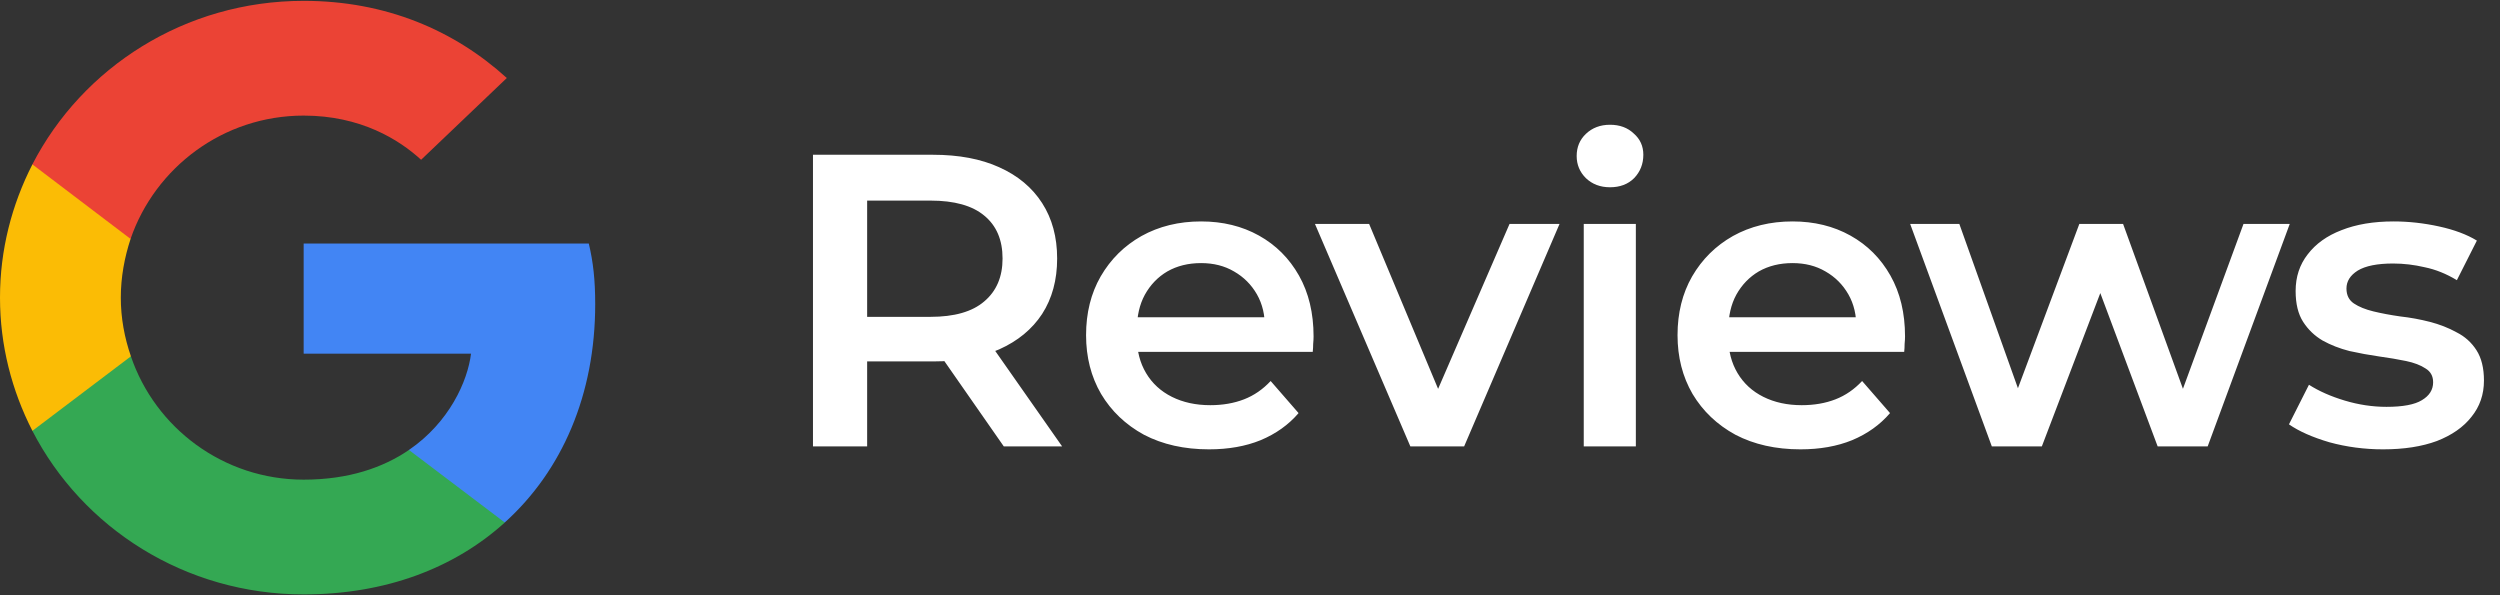 <svg xmlns="http://www.w3.org/2000/svg" width="168" height="40" viewBox="0 0 168 40" fill="none"><rect x="0" y="0" width="168" height="40" fill="#333333" stroke="none"/><g clip-path="url(#clip0_1639_2134)"><path d="M39.998 20.442C39.998 18.803 39.862 17.606 39.567 16.365H20.406V23.766H31.653C31.427 25.605 30.202 28.375 27.481 30.236L27.443 30.484L33.501 35.071L33.921 35.111C37.776 31.633 39.998 26.514 39.998 20.442Z" fill="#4285F4"></path><path d="M20.407 39.944C25.917 39.944 30.543 38.171 33.922 35.113L27.482 30.238C25.759 31.413 23.446 32.233 20.407 32.233C15.01 32.233 10.43 28.754 8.797 23.945L8.558 23.965L2.258 28.729L2.176 28.953C5.532 35.468 12.425 39.944 20.407 39.944Z" fill="#34A853"></path><path d="M8.798 23.944C8.367 22.703 8.118 21.374 8.118 20C8.118 18.626 8.367 17.297 8.775 16.056L8.764 15.791L2.386 10.951L2.177 11.048C0.794 13.751 0 16.787 0 20C0 23.213 0.794 26.249 2.177 28.952L8.798 23.944Z" fill="#FBBC05"></path><path d="M20.407 7.768C24.239 7.768 26.824 9.385 28.298 10.737L34.058 5.242C30.52 2.029 25.917 0.057 20.407 0.057C12.425 0.057 5.532 4.533 2.176 11.047L8.774 16.055C10.43 11.247 15.01 7.768 20.407 7.768Z" fill="#EB4335"></path></g><path d="M54.632 30V10.4H62.696C64.432 10.4 65.916 10.68 67.148 11.24C68.399 11.8 69.36 12.603 70.032 13.648C70.704 14.693 71.04 15.935 71.04 17.372C71.04 18.809 70.704 20.051 70.032 21.096C69.36 22.123 68.399 22.916 67.148 23.476C65.916 24.017 64.432 24.288 62.696 24.288H56.648L58.272 22.636V30H54.632ZM67.456 30L62.5 22.888H66.392L71.376 30H67.456ZM58.272 23.028L56.648 21.292H62.528C64.133 21.292 65.337 20.947 66.14 20.256C66.961 19.565 67.372 18.604 67.372 17.372C67.372 16.121 66.961 15.16 66.14 14.488C65.337 13.816 64.133 13.48 62.528 13.48H56.648L58.272 11.688V23.028ZM81.245 30.196C79.583 30.196 78.127 29.869 76.876 29.216C75.644 28.544 74.683 27.629 73.993 26.472C73.32 25.315 72.984 23.999 72.984 22.524C72.984 21.031 73.311 19.715 73.965 18.576C74.636 17.419 75.551 16.513 76.709 15.86C77.885 15.207 79.219 14.88 80.713 14.88C82.168 14.88 83.466 15.197 84.605 15.832C85.743 16.467 86.639 17.363 87.293 18.52C87.946 19.677 88.272 21.04 88.272 22.608C88.272 22.757 88.263 22.925 88.245 23.112C88.245 23.299 88.235 23.476 88.216 23.644H75.757V21.32H86.368L84.996 22.048C85.015 21.189 84.838 20.433 84.465 19.78C84.091 19.127 83.578 18.613 82.924 18.24C82.29 17.867 81.552 17.68 80.713 17.68C79.854 17.68 79.098 17.867 78.445 18.24C77.81 18.613 77.306 19.136 76.933 19.808C76.578 20.461 76.4 21.236 76.4 22.132V22.692C76.4 23.588 76.606 24.381 77.016 25.072C77.427 25.763 78.006 26.295 78.752 26.668C79.499 27.041 80.358 27.228 81.329 27.228C82.168 27.228 82.924 27.097 83.597 26.836C84.269 26.575 84.866 26.164 85.388 25.604L87.264 27.76C86.593 28.544 85.743 29.151 84.716 29.58C83.709 29.991 82.551 30.196 81.245 30.196ZM94.777 30L88.365 15.048H92.005L97.521 28.236H95.729L101.441 15.048H104.801L98.389 30H94.777ZM106.428 30V15.048H109.929V30H106.428ZM108.192 12.584C107.539 12.584 106.998 12.379 106.568 11.968C106.158 11.557 105.952 11.063 105.952 10.484C105.952 9.887 106.158 9.392 106.568 9C106.998 8.589 107.539 8.384 108.192 8.384C108.846 8.384 109.378 8.58 109.788 8.972C110.218 9.345 110.432 9.821 110.432 10.4C110.432 11.016 110.227 11.539 109.816 11.968C109.406 12.379 108.864 12.584 108.192 12.584ZM120.99 30.196C119.329 30.196 117.873 29.869 116.622 29.216C115.39 28.544 114.429 27.629 113.738 26.472C113.066 25.315 112.73 23.999 112.73 22.524C112.73 21.031 113.057 19.715 113.71 18.576C114.382 17.419 115.297 16.513 116.454 15.86C117.63 15.207 118.965 14.88 120.458 14.88C121.914 14.88 123.212 15.197 124.35 15.832C125.489 16.467 126.385 17.363 127.038 18.52C127.692 19.677 128.018 21.04 128.018 22.608C128.018 22.757 128.009 22.925 127.99 23.112C127.99 23.299 127.981 23.476 127.962 23.644H115.502V21.32H126.114L124.742 22.048C124.761 21.189 124.584 20.433 124.21 19.78C123.837 19.127 123.324 18.613 122.67 18.24C122.036 17.867 121.298 17.68 120.458 17.68C119.6 17.68 118.844 17.867 118.19 18.24C117.556 18.613 117.052 19.136 116.678 19.808C116.324 20.461 116.146 21.236 116.146 22.132V22.692C116.146 23.588 116.352 24.381 116.762 25.072C117.173 25.763 117.752 26.295 118.498 26.668C119.245 27.041 120.104 27.228 121.074 27.228C121.914 27.228 122.67 27.097 123.342 26.836C124.014 26.575 124.612 26.164 125.134 25.604L127.01 27.76C126.338 28.544 125.489 29.151 124.462 29.58C123.454 29.991 122.297 30.196 120.99 30.196ZM133.851 30L128.363 15.048H131.667L136.371 28.236H134.803L139.731 15.048H142.671L147.459 28.236H145.919L150.763 15.048H153.871L148.355 30H144.995L140.627 18.324H141.663L137.211 30H133.851ZM160.146 30.196C158.895 30.196 157.691 30.037 156.534 29.72C155.395 29.384 154.49 28.983 153.818 28.516L155.162 25.856C155.834 26.285 156.637 26.64 157.57 26.92C158.503 27.2 159.437 27.34 160.37 27.34C161.471 27.34 162.265 27.191 162.75 26.892C163.254 26.593 163.506 26.192 163.506 25.688C163.506 25.277 163.338 24.969 163.002 24.764C162.666 24.54 162.227 24.372 161.686 24.26C161.145 24.148 160.538 24.045 159.866 23.952C159.213 23.859 158.55 23.737 157.878 23.588C157.225 23.42 156.627 23.187 156.086 22.888C155.545 22.571 155.106 22.151 154.77 21.628C154.434 21.105 154.266 20.415 154.266 19.556C154.266 18.604 154.537 17.783 155.078 17.092C155.619 16.383 156.375 15.841 157.346 15.468C158.335 15.076 159.502 14.88 160.846 14.88C161.854 14.88 162.871 14.992 163.898 15.216C164.925 15.44 165.774 15.757 166.446 16.168L165.102 18.828C164.393 18.399 163.674 18.109 162.946 17.96C162.237 17.792 161.527 17.708 160.818 17.708C159.754 17.708 158.961 17.867 158.438 18.184C157.934 18.501 157.682 18.903 157.682 19.388C157.682 19.836 157.85 20.172 158.186 20.396C158.522 20.62 158.961 20.797 159.502 20.928C160.043 21.059 160.641 21.171 161.294 21.264C161.966 21.339 162.629 21.46 163.282 21.628C163.935 21.796 164.533 22.029 165.074 22.328C165.634 22.608 166.082 23.009 166.418 23.532C166.754 24.055 166.922 24.736 166.922 25.576C166.922 26.509 166.642 27.321 166.082 28.012C165.541 28.703 164.766 29.244 163.758 29.636C162.75 30.009 161.546 30.196 160.146 30.196Z" fill="white"></path><defs><clipPath id="clip0_1639_2134"><rect width="40" height="40" fill="white"></rect></clipPath></defs></svg>
